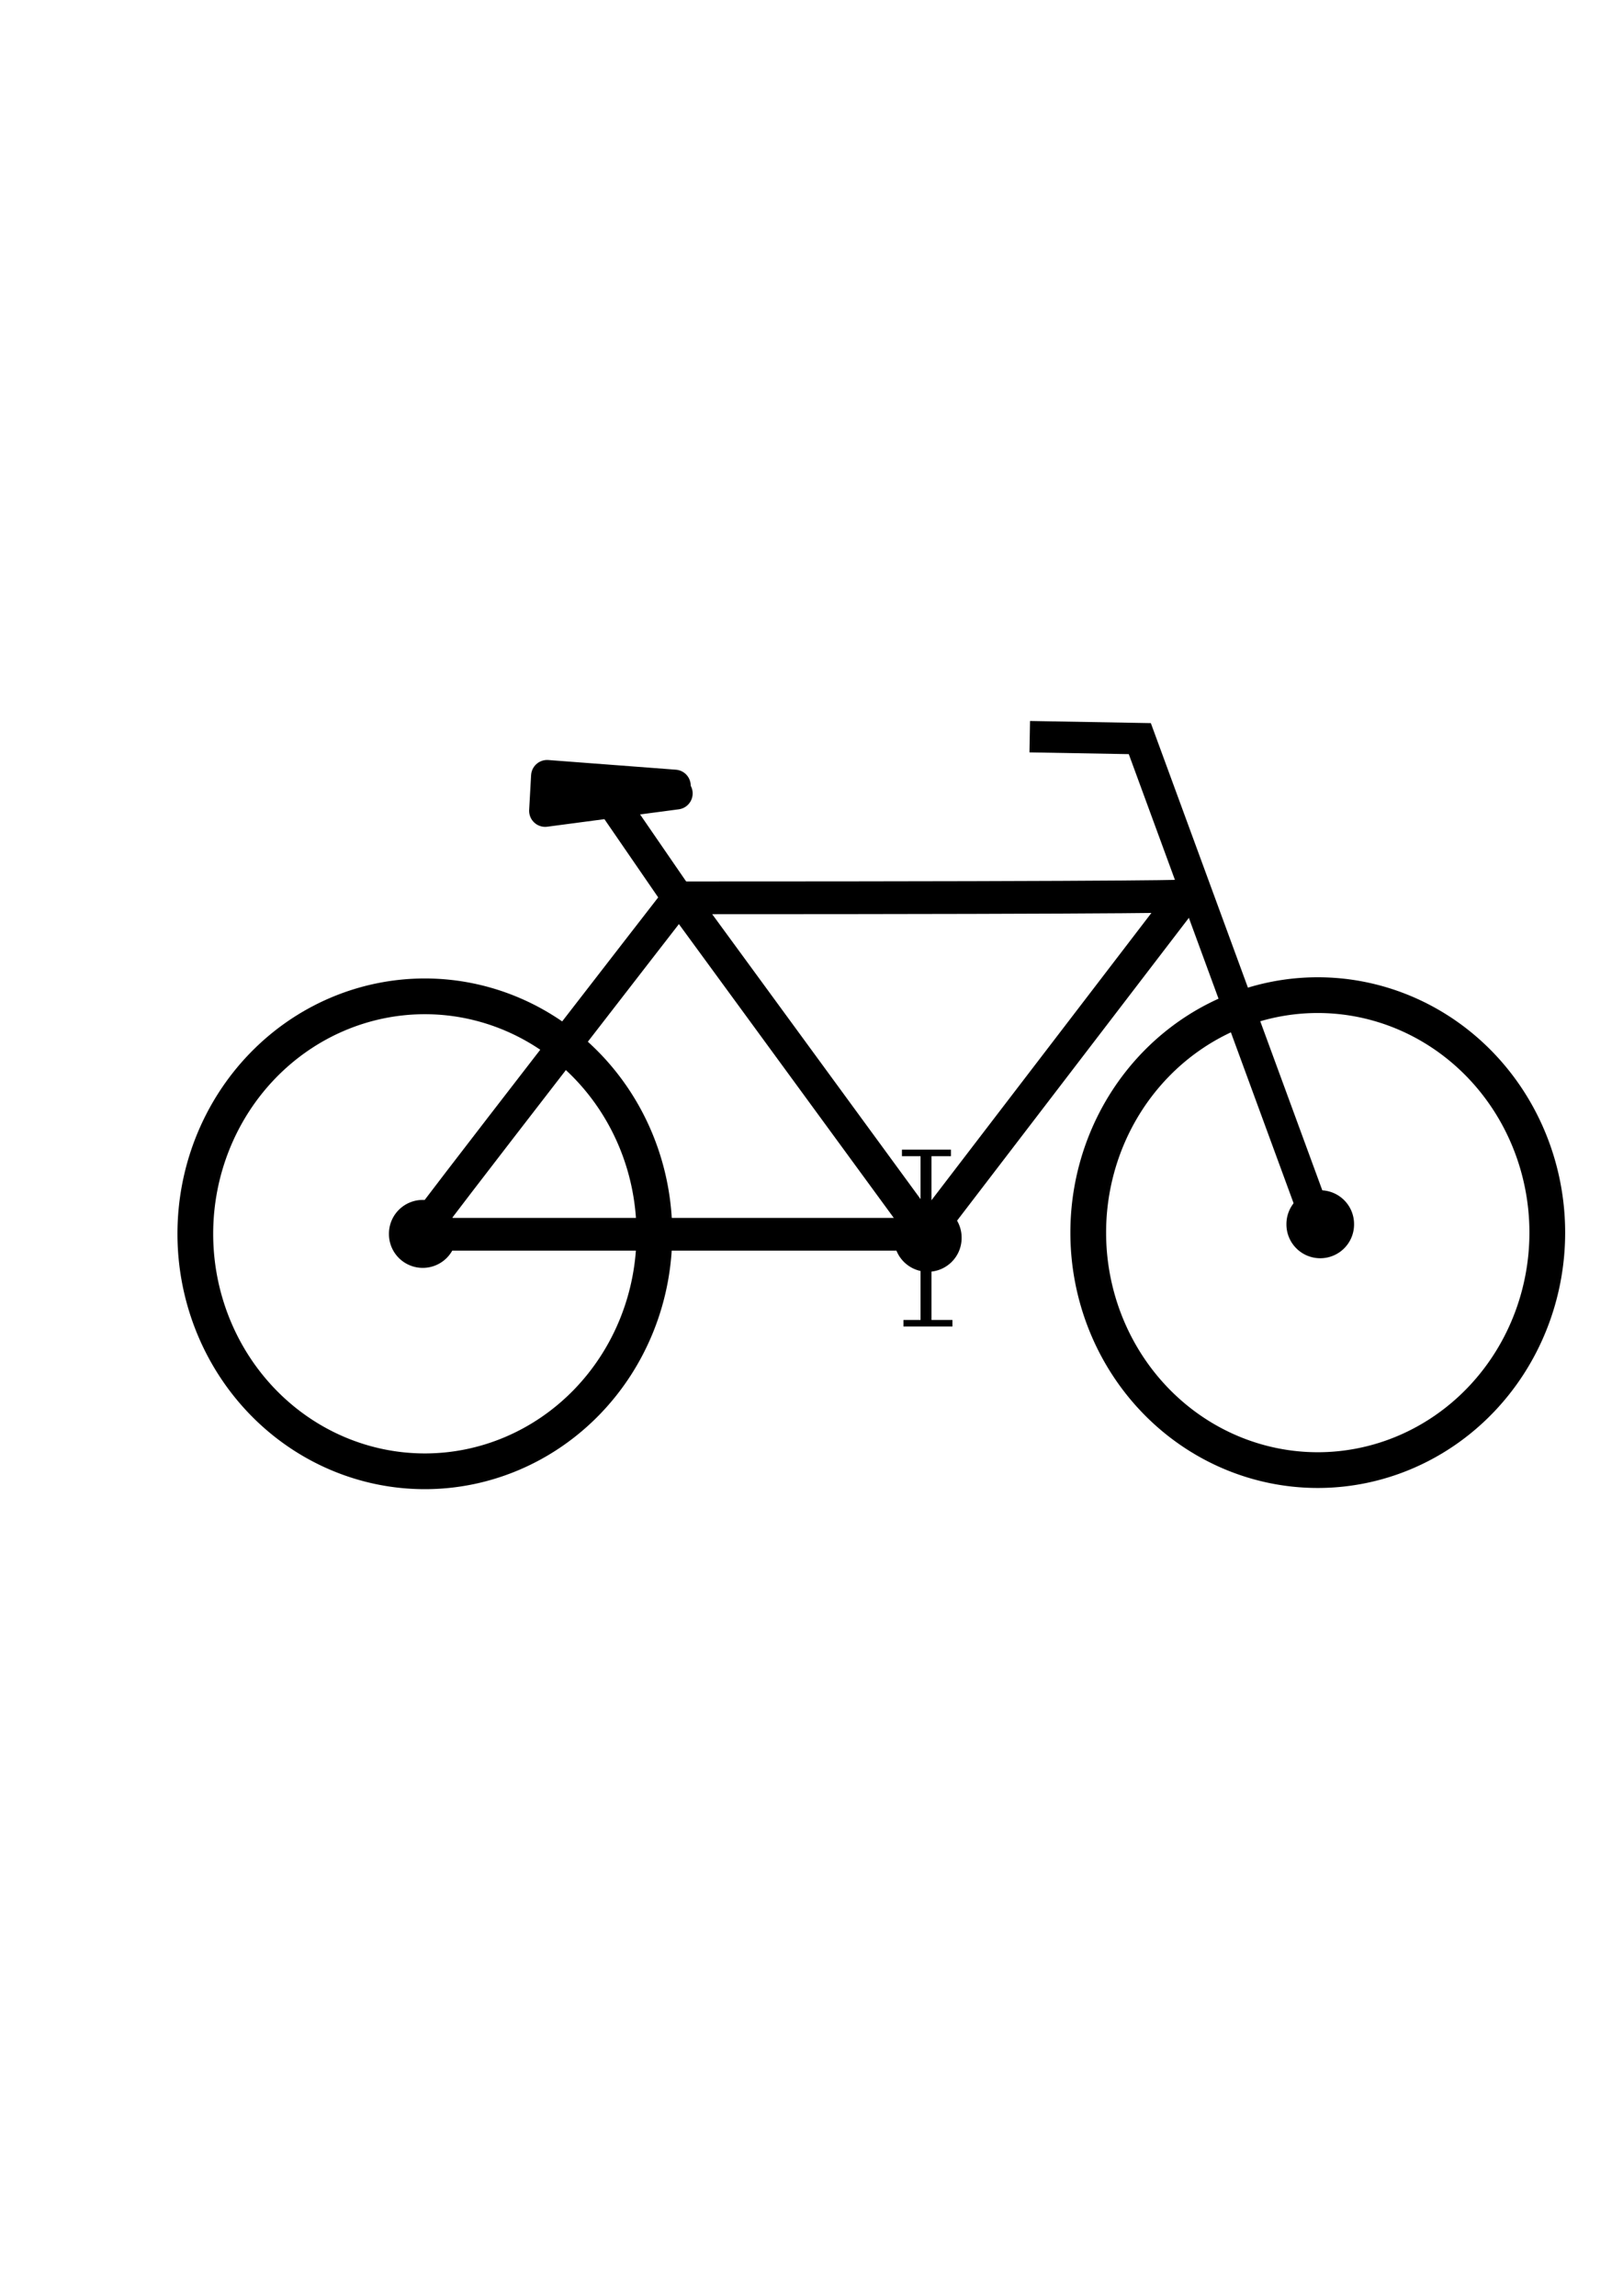 <?xml version="1.0" encoding="UTF-8" standalone="no"?>
<!-- Created with Inkscape (http://www.inkscape.org/) -->

<svg
   xmlns:dc="http://purl.org/dc/elements/1.1/"
   xmlns:cc="http://creativecommons.org/ns#"
   xmlns:rdf="http://www.w3.org/1999/02/22-rdf-syntax-ns#"
   xmlns:svg="http://www.w3.org/2000/svg"
   xmlns="http://www.w3.org/2000/svg"
   xmlns:sodipodi="http://sodipodi.sourceforge.net/DTD/sodipodi-0.dtd"
   xmlns:inkscape="http://www.inkscape.org/namespaces/inkscape"
   width="744.094"
   height="1052.362"
   id="svg2"
   version="1.1"
   inkscape:version="0.48.4 r9939"
   sodipodi:docname="New document 1">
  <defs
     id="defs4" />
  <sodipodi:namedview
     id="base"
     pagecolor="#ffffff"
     bordercolor="#666666"
     borderopacity="1.0"
     inkscape:pageopacity="0.0"
     inkscape:pageshadow="2"
     inkscape:zoom="0.39890046"
     inkscape:cx="390.07814"
     inkscape:cy="553.4954"
     inkscape:document-units="px"
     inkscape:current-layer="layer1"
     showgrid="false"
     inkscape:window-width="1366"
     inkscape:window-height="706"
     inkscape:window-x="-8"
     inkscape:window-y="-8"
     inkscape:window-maximized="1" />
  <g
     inkscape:label="Layer 1"
     inkscape:groupmode="layer"
     id="layer1">
    <path
       sodipodi:type="arc"
       style="fill:none;stroke:#000000;stroke-width:25.8;stroke-linecap:butt;stroke-linejoin:miter;stroke-miterlimit:4;stroke-opacity:1;stroke-dasharray:none;marker-start:none;marker-mid:none"
       id="path2985"
       sodipodi:cx="111.42857"
       sodipodi:cy="289.50504"
       sodipodi:rx="165.71428"
       sodipodi:ry="171.42857"
       d="m 277.143,289.505 a 165.714,171.429 0 1 1 -331.429,0 165.714,171.429 0 1 1 331.429,0 z"
       transform="matrix(0.635,0,0,0.635,124.019,381.727)" />
    <path
       sodipodi:type="arc"
       style="fill:none;stroke:#000000;stroke-width:25.8;stroke-linecap:butt;stroke-linejoin:miter;stroke-miterlimit:4;stroke-opacity:1;stroke-dasharray:none;marker-start:none;marker-mid:none"
       id="path2985-1"
       sodipodi:cx="111.42857"
       sodipodi:cy="289.50504"
       sodipodi:rx="165.71428"
       sodipodi:ry="171.42857"
       d="m 277.143,289.505 a 165.714,171.429 0 1 1 -331.429,0 165.714,171.429 0 1 1 331.429,0 z"
       transform="matrix(0.635,0,0,0.635,533.395,381.177)" />
    <path
       sodipodi:type="arc"
       style="fill:#000000;fill-opacity:1;stroke-width:25.8;stroke-miterlimit:4;stroke-dasharray:none"
       id="path4149"
       sodipodi:cx="192.33141"
       sodipodi:cy="460.74368"
       sodipodi:rx="26.589596"
       sodipodi:ry="85.529861"
       d="m 218.921,460.744 a 26.59,85.53 0 1 1 -53.179,0 26.59,85.53 0 1 1 53.179,0 z"
       transform="matrix(0.583,0,0,0.181,81.695,482.206)" />
    <path
       sodipodi:type="arc"
       style="fill:#000000;fill-opacity:1;stroke-width:25.8;stroke-miterlimit:4;stroke-dasharray:none"
       id="path4149-7"
       sodipodi:cx="192.33141"
       sodipodi:cy="460.74368"
       sodipodi:rx="26.589596"
       sodipodi:ry="85.529861"
       d="m 218.921,460.744 a 26.59,85.53 0 1 1 -53.179,0 26.59,85.53 0 1 1 53.179,0 z"
       transform="matrix(0.583,0,0,0.181,313.24,483.991)" />
    <path
       style="fill:none;stroke:#000000;stroke-width:15;stroke-linecap:butt;stroke-linejoin:round;stroke-opacity:1;stroke-miterlimit:4;stroke-dasharray:none"
       d="m 311.098,411.553 c 232.216,0 232.216,-0.886 232.216,-0.886 L 424.547,565.773 c 0,0 -231.329,0 -232.216,0 -0.886,0 118.767,-154.22 118.767,-154.22 z"
       id="path4179"
       inkscape:connector-curvature="0" />
    <path
       style="fill:none;stroke:#000000;stroke-width:15;stroke-linecap:butt;stroke-linejoin:miter;stroke-opacity:1;stroke-miterlimit:4;stroke-dasharray:none"
       d="M 311.098,410.667 424.547,565.773 z"
       id="path4183"
       inkscape:connector-curvature="0" />
    <path
       style="fill:none;stroke:#000000;stroke-width:14.394;stroke-linecap:butt;stroke-linejoin:miter;stroke-miterlimit:4;stroke-opacity:1;stroke-dasharray:none"
       d="m 604.773,562.53 -82.205,-223.957 -50.463,-0.889 50.463,0.889 z"
       id="path4185"
       inkscape:connector-curvature="0" />
    <path
       style="fill:none;stroke:#000000;stroke-width:14.7;stroke-linecap:butt;stroke-linejoin:round;stroke-opacity:1;stroke-miterlimit:4;stroke-dasharray:none"
       d="m 310.212,410.667 -29.249,-42.543 -3.545,-4.432 32.794,0 -60.27,7.977 0.886,-15.954 58.497,4.432 -0.886,3.545 -31.908,0"
       id="path4187"
       inkscape:connector-curvature="0" />
    <path
       style="fill:none;stroke:#000000;stroke-width:5;stroke-linecap:butt;stroke-linejoin:miter;stroke-opacity:1;stroke-miterlimit:4;stroke-dasharray:none"
       d="m 424.547,528.547 0,77.996"
       id="path4193"
       inkscape:connector-curvature="0" />
    <path
       style="fill:none;stroke:#000000;stroke-width:3;stroke-linecap:butt;stroke-linejoin:miter;stroke-opacity:1;stroke-miterlimit:4;stroke-dasharray:none"
       d="m 435.967,528.478 -22.454,0 z"
       id="path4195-4"
       inkscape:connector-curvature="0" />
    <path
       sodipodi:type="arc"
       style="fill:#000000;fill-opacity:1;stroke-width:25.8;stroke-miterlimit:4;stroke-dasharray:none"
       id="path4149-9"
       sodipodi:cx="192.33141"
       sodipodi:cy="460.74368"
       sodipodi:rx="26.589596"
       sodipodi:ry="85.529861"
       d="m 218.921,460.744 a 26.59,85.53 0 1 1 -53.179,0 26.59,85.53 0 1 1 53.179,0 z"
       transform="matrix(0.583,0,0,0.181,493.163,477.786)" />
    <path
       style="fill:none;stroke:#000000;stroke-width:3;stroke-linecap:butt;stroke-linejoin:miter;stroke-opacity:1;stroke-miterlimit:4;stroke-dasharray:none"
       d="m 436.661,606.543 -22.454,0 z"
       id="path4195-4-8"
       inkscape:connector-curvature="0" />
  </g>
</svg>
